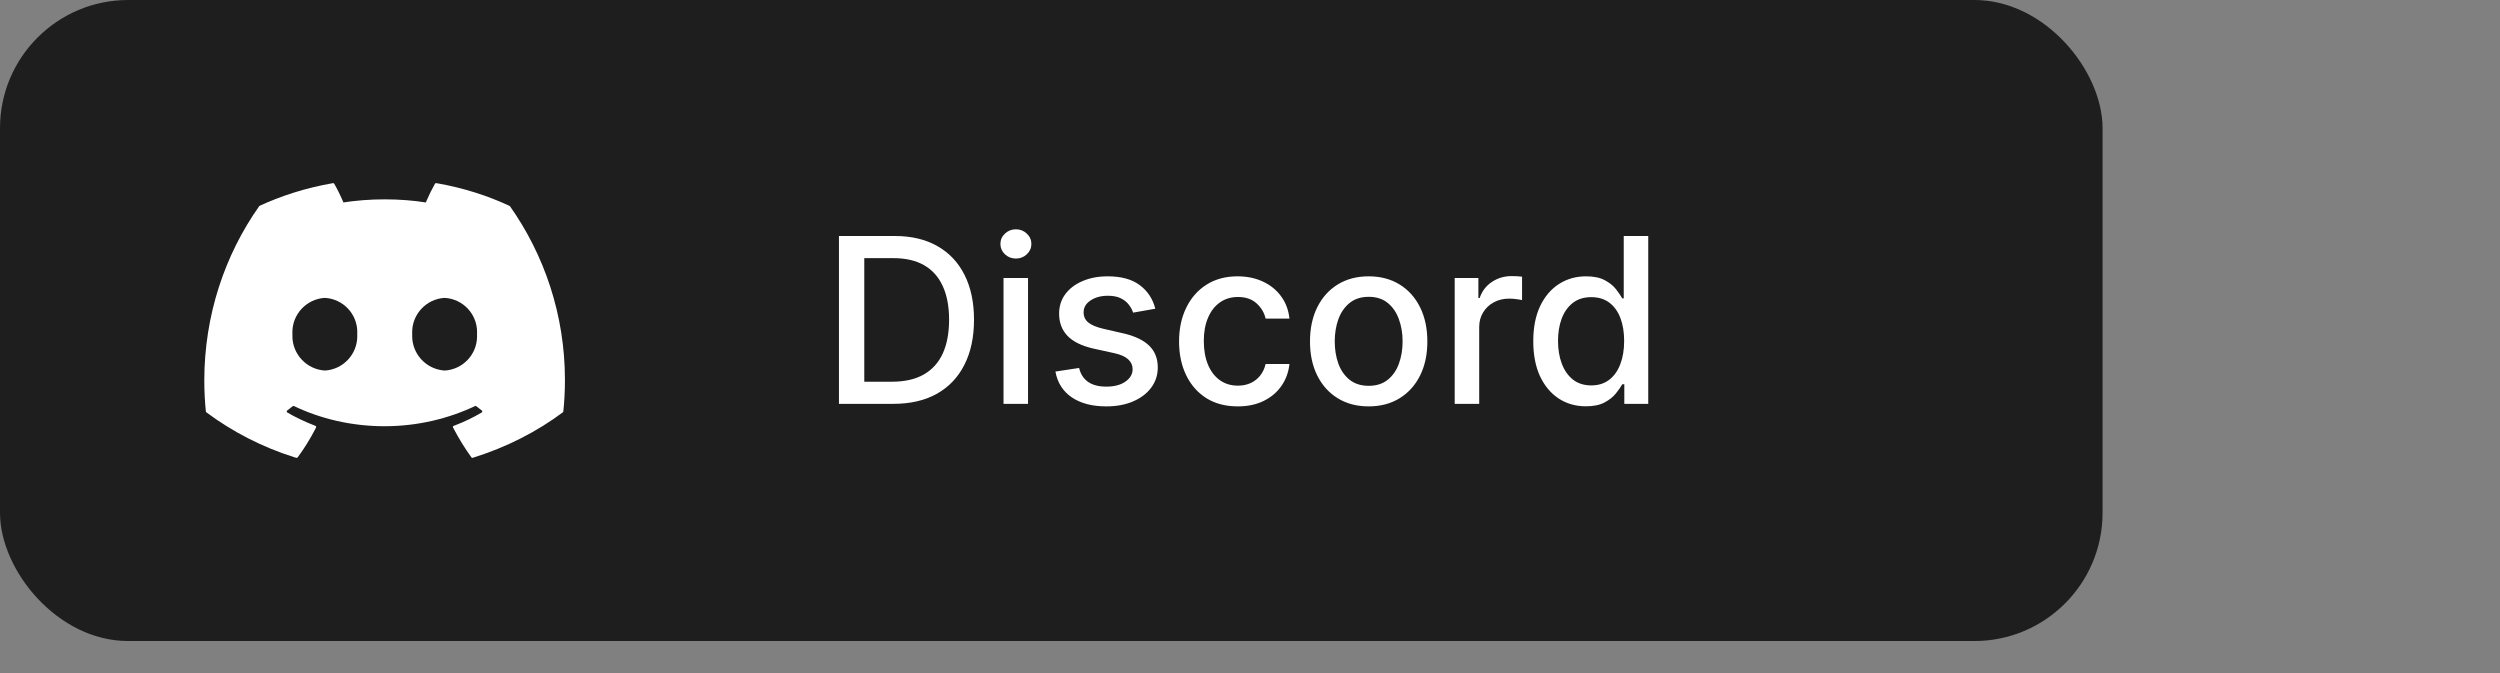 <svg width="390" height="105" viewBox="0 0 390 105" fill="none" xmlns="http://www.w3.org/2000/svg">
<rect x="0" y="0" width="390" height="105" fill="#808080" stroke="none"/>
<rect width="328" height="100" rx="20" fill="#1E1E1E"/>
<path d="M139.352 63H130.876V36.818H139.621C142.186 36.818 144.389 37.342 146.23 38.391C148.071 39.43 149.482 40.926 150.462 42.878C151.45 44.821 151.945 47.152 151.945 49.871C151.945 52.598 151.446 54.942 150.449 56.902C149.46 58.862 148.028 60.371 146.153 61.428C144.278 62.476 142.011 63 139.352 63ZM134.827 59.548H139.135C141.129 59.548 142.787 59.173 144.108 58.423C145.429 57.665 146.418 56.57 147.074 55.138C147.73 53.697 148.058 51.942 148.058 49.871C148.058 47.817 147.73 46.074 147.074 44.642C146.426 43.21 145.459 42.124 144.172 41.382C142.885 40.641 141.287 40.27 139.378 40.27H134.827V59.548ZM156.55 63V43.364H160.373V63H156.55ZM158.48 40.334C157.816 40.334 157.245 40.112 156.767 39.669C156.299 39.217 156.064 38.68 156.064 38.058C156.064 37.428 156.299 36.891 156.767 36.447C157.245 35.996 157.816 35.77 158.48 35.77C159.145 35.77 159.712 35.996 160.181 36.447C160.658 36.891 160.897 37.428 160.897 38.058C160.897 38.68 160.658 39.217 160.181 39.669C159.712 40.112 159.145 40.334 158.48 40.334ZM180.229 48.158L176.765 48.771C176.62 48.328 176.39 47.906 176.075 47.506C175.768 47.105 175.35 46.777 174.822 46.521C174.293 46.266 173.633 46.138 172.84 46.138C171.758 46.138 170.854 46.381 170.13 46.867C169.406 47.344 169.043 47.962 169.043 48.72C169.043 49.376 169.286 49.905 169.772 50.305C170.258 50.706 171.042 51.034 172.124 51.29L175.244 52.006C177.05 52.423 178.397 53.067 179.283 53.936C180.17 54.805 180.613 55.935 180.613 57.324C180.613 58.5 180.272 59.548 179.59 60.469C178.917 61.381 177.975 62.097 176.765 62.617C175.563 63.136 174.17 63.396 172.585 63.396C170.386 63.396 168.592 62.928 167.202 61.99C165.813 61.044 164.961 59.702 164.646 57.963L168.34 57.401C168.57 58.364 169.043 59.092 169.759 59.587C170.475 60.072 171.408 60.315 172.559 60.315C173.812 60.315 174.813 60.055 175.563 59.535C176.313 59.007 176.688 58.364 176.688 57.605C176.688 56.992 176.458 56.476 175.998 56.058C175.546 55.641 174.852 55.325 173.914 55.112L170.59 54.383C168.758 53.966 167.403 53.301 166.525 52.389C165.656 51.477 165.221 50.322 165.221 48.925C165.221 47.766 165.545 46.751 166.192 45.882C166.84 45.013 167.735 44.335 168.877 43.849C170.019 43.355 171.327 43.108 172.802 43.108C174.924 43.108 176.594 43.568 177.813 44.489C179.032 45.401 179.837 46.624 180.229 48.158ZM193.087 63.396C191.186 63.396 189.55 62.966 188.178 62.105C186.814 61.236 185.766 60.038 185.033 58.513C184.3 56.987 183.934 55.24 183.934 53.271C183.934 51.277 184.309 49.517 185.059 47.992C185.809 46.457 186.865 45.26 188.229 44.399C189.593 43.538 191.199 43.108 193.049 43.108C194.54 43.108 195.87 43.385 197.037 43.939C198.205 44.484 199.147 45.251 199.863 46.24C200.587 47.229 201.017 48.383 201.154 49.705H197.434C197.229 48.784 196.76 47.992 196.027 47.327C195.303 46.662 194.331 46.33 193.113 46.33C192.047 46.33 191.114 46.611 190.313 47.173C189.52 47.727 188.902 48.52 188.459 49.551C188.016 50.574 187.794 51.784 187.794 53.182C187.794 54.614 188.012 55.849 188.446 56.889C188.881 57.929 189.495 58.734 190.287 59.305C191.088 59.876 192.03 60.162 193.113 60.162C193.837 60.162 194.493 60.03 195.081 59.766C195.678 59.493 196.176 59.105 196.577 58.602C196.986 58.099 197.272 57.494 197.434 56.787H201.154C201.017 58.057 200.604 59.19 199.914 60.188C199.223 61.185 198.299 61.969 197.14 62.54C195.989 63.111 194.638 63.396 193.087 63.396ZM213.513 63.396C211.672 63.396 210.065 62.974 208.693 62.131C207.321 61.287 206.256 60.106 205.497 58.59C204.739 57.072 204.359 55.3 204.359 53.271C204.359 51.234 204.739 49.453 205.497 47.928C206.256 46.402 207.321 45.217 208.693 44.374C210.065 43.53 211.672 43.108 213.513 43.108C215.354 43.108 216.96 43.53 218.332 44.374C219.705 45.217 220.77 46.402 221.528 47.928C222.287 49.453 222.666 51.234 222.666 53.271C222.666 55.3 222.287 57.072 221.528 58.59C220.77 60.106 219.705 61.287 218.332 62.131C216.96 62.974 215.354 63.396 213.513 63.396ZM213.526 60.188C214.719 60.188 215.707 59.872 216.491 59.242C217.276 58.611 217.855 57.771 218.23 56.723C218.614 55.675 218.805 54.52 218.805 53.258C218.805 52.006 218.614 50.855 218.23 49.807C217.855 48.75 217.276 47.902 216.491 47.263C215.707 46.624 214.719 46.304 213.526 46.304C212.324 46.304 211.327 46.624 210.534 47.263C209.75 47.902 209.166 48.75 208.783 49.807C208.408 50.855 208.22 52.006 208.22 53.258C208.22 54.52 208.408 55.675 208.783 56.723C209.166 57.771 209.75 58.611 210.534 59.242C211.327 59.872 212.324 60.188 213.526 60.188ZM226.933 63V43.364H230.627V46.483H230.832C231.19 45.426 231.821 44.595 232.724 43.99C233.636 43.376 234.667 43.07 235.818 43.07C236.056 43.07 236.338 43.078 236.662 43.095C236.994 43.112 237.254 43.133 237.441 43.159V46.815C237.288 46.773 237.015 46.726 236.623 46.675C236.231 46.615 235.839 46.585 235.447 46.585C234.544 46.585 233.738 46.777 233.031 47.16C232.332 47.535 231.778 48.06 231.369 48.733C230.96 49.398 230.755 50.156 230.755 51.008V63H226.933ZM247.397 63.383C245.812 63.383 244.397 62.979 243.153 62.169C241.917 61.351 240.945 60.188 240.238 58.679C239.539 57.162 239.19 55.342 239.19 53.22C239.19 51.098 239.543 49.283 240.251 47.774C240.967 46.266 241.947 45.111 243.191 44.31C244.435 43.508 245.846 43.108 247.423 43.108C248.641 43.108 249.621 43.312 250.363 43.722C251.113 44.122 251.692 44.591 252.102 45.128C252.519 45.665 252.843 46.138 253.073 46.547H253.303V36.818H257.126V63H253.393V59.945H253.073C252.843 60.362 252.511 60.84 252.076 61.376C251.65 61.913 251.062 62.382 250.312 62.783C249.562 63.183 248.59 63.383 247.397 63.383ZM248.241 60.124C249.34 60.124 250.269 59.834 251.028 59.254C251.795 58.666 252.374 57.852 252.766 56.812C253.167 55.773 253.367 54.562 253.367 53.182C253.367 51.818 253.171 50.625 252.779 49.602C252.387 48.58 251.812 47.783 251.053 47.212C250.295 46.641 249.357 46.355 248.241 46.355C247.09 46.355 246.131 46.653 245.364 47.25C244.597 47.847 244.018 48.66 243.626 49.692C243.242 50.723 243.05 51.886 243.05 53.182C243.05 54.494 243.246 55.675 243.638 56.723C244.031 57.771 244.61 58.602 245.377 59.216C246.153 59.821 247.107 60.124 248.241 60.124Z" fill="white"/>
<path d="M69.36 57.806C66.527 57.62 64.299 55.276 64.299 52.411C64.299 52.316 64.301 52.22 64.307 52.124V52.138C64.301 52.047 64.297 51.943 64.297 51.836C64.297 48.976 66.529 46.64 69.345 46.469H69.36C72.189 46.623 74.424 48.954 74.424 51.807C74.424 51.924 74.421 52.038 74.413 52.153V52.138C74.419 52.231 74.422 52.342 74.422 52.453C74.422 55.308 72.189 57.642 69.373 57.804H69.358L69.36 57.806ZM50.674 57.806C47.841 57.62 45.613 55.276 45.613 52.411C45.613 52.316 45.615 52.22 45.621 52.124V52.138C45.615 52.047 45.611 51.943 45.611 51.836C45.611 48.976 47.843 46.64 50.659 46.469H50.674C53.503 46.623 55.738 48.954 55.738 51.807C55.738 51.924 55.734 52.038 55.727 52.153V52.138C55.733 52.227 55.736 52.333 55.736 52.439C55.736 55.299 53.505 57.635 50.689 57.806H50.674ZM79.487 32.122C76.181 30.562 72.341 29.328 68.321 28.614L68.042 28.573C68.032 28.571 68.021 28.569 68.01 28.569C67.944 28.569 67.888 28.604 67.858 28.657C67.419 29.427 66.943 30.389 66.514 31.376L66.433 31.584C64.502 31.274 62.274 31.098 60.006 31.098C57.737 31.098 55.509 31.274 53.336 31.614L53.578 31.582C53.072 30.401 52.588 29.441 52.054 28.511L52.131 28.655C52.099 28.601 52.041 28.567 51.975 28.567C51.966 28.567 51.954 28.567 51.945 28.569C47.646 29.324 43.806 30.556 40.217 32.238L40.5 32.118C40.468 32.131 40.442 32.154 40.425 32.182C35.074 39.759 31.871 49.186 31.871 59.362C31.871 61.062 31.961 62.741 32.136 64.394L32.119 64.188C32.124 64.243 32.153 64.287 32.192 64.319C36.204 67.321 40.869 69.74 45.904 71.328L46.234 71.418C46.249 71.424 46.267 71.426 46.286 71.426C46.346 71.426 46.399 71.397 46.431 71.354C47.434 70.004 48.388 68.474 49.215 66.869L49.303 66.682C49.314 66.659 49.322 66.631 49.322 66.601C49.322 66.524 49.273 66.461 49.206 66.434H49.204C47.494 65.774 46.048 65.071 44.672 64.265L44.816 64.344C44.762 64.312 44.726 64.254 44.726 64.188C44.726 64.13 44.754 64.078 44.797 64.046C45.092 63.824 45.388 63.596 45.669 63.363C45.699 63.339 45.739 63.324 45.78 63.324C45.806 63.324 45.831 63.329 45.851 63.339H45.849C49.989 65.328 54.849 66.491 59.979 66.491C65.109 66.491 69.971 65.328 74.31 63.252L74.109 63.339C74.132 63.328 74.156 63.322 74.184 63.322C74.226 63.322 74.265 63.337 74.295 63.361C74.576 63.594 74.871 63.826 75.169 64.046C75.212 64.079 75.24 64.132 75.24 64.19C75.24 64.256 75.204 64.312 75.154 64.344C73.914 65.084 72.469 65.786 70.963 66.365L70.766 66.433C70.699 66.459 70.65 66.524 70.65 66.599C70.65 66.629 70.657 66.657 70.671 66.682C71.61 68.482 72.562 70.008 73.616 71.457L73.541 71.351C73.573 71.396 73.627 71.426 73.686 71.426C73.704 71.426 73.723 71.422 73.74 71.418C79.112 69.746 83.784 67.327 87.924 64.233L87.802 64.321C87.844 64.291 87.87 64.244 87.876 64.192C88.039 62.722 88.131 61.016 88.131 59.289C88.131 49.136 84.921 39.733 79.463 32.038L79.56 32.184C79.545 32.154 79.519 32.129 79.489 32.116L79.487 32.122Z" fill="white"/>
</svg>
